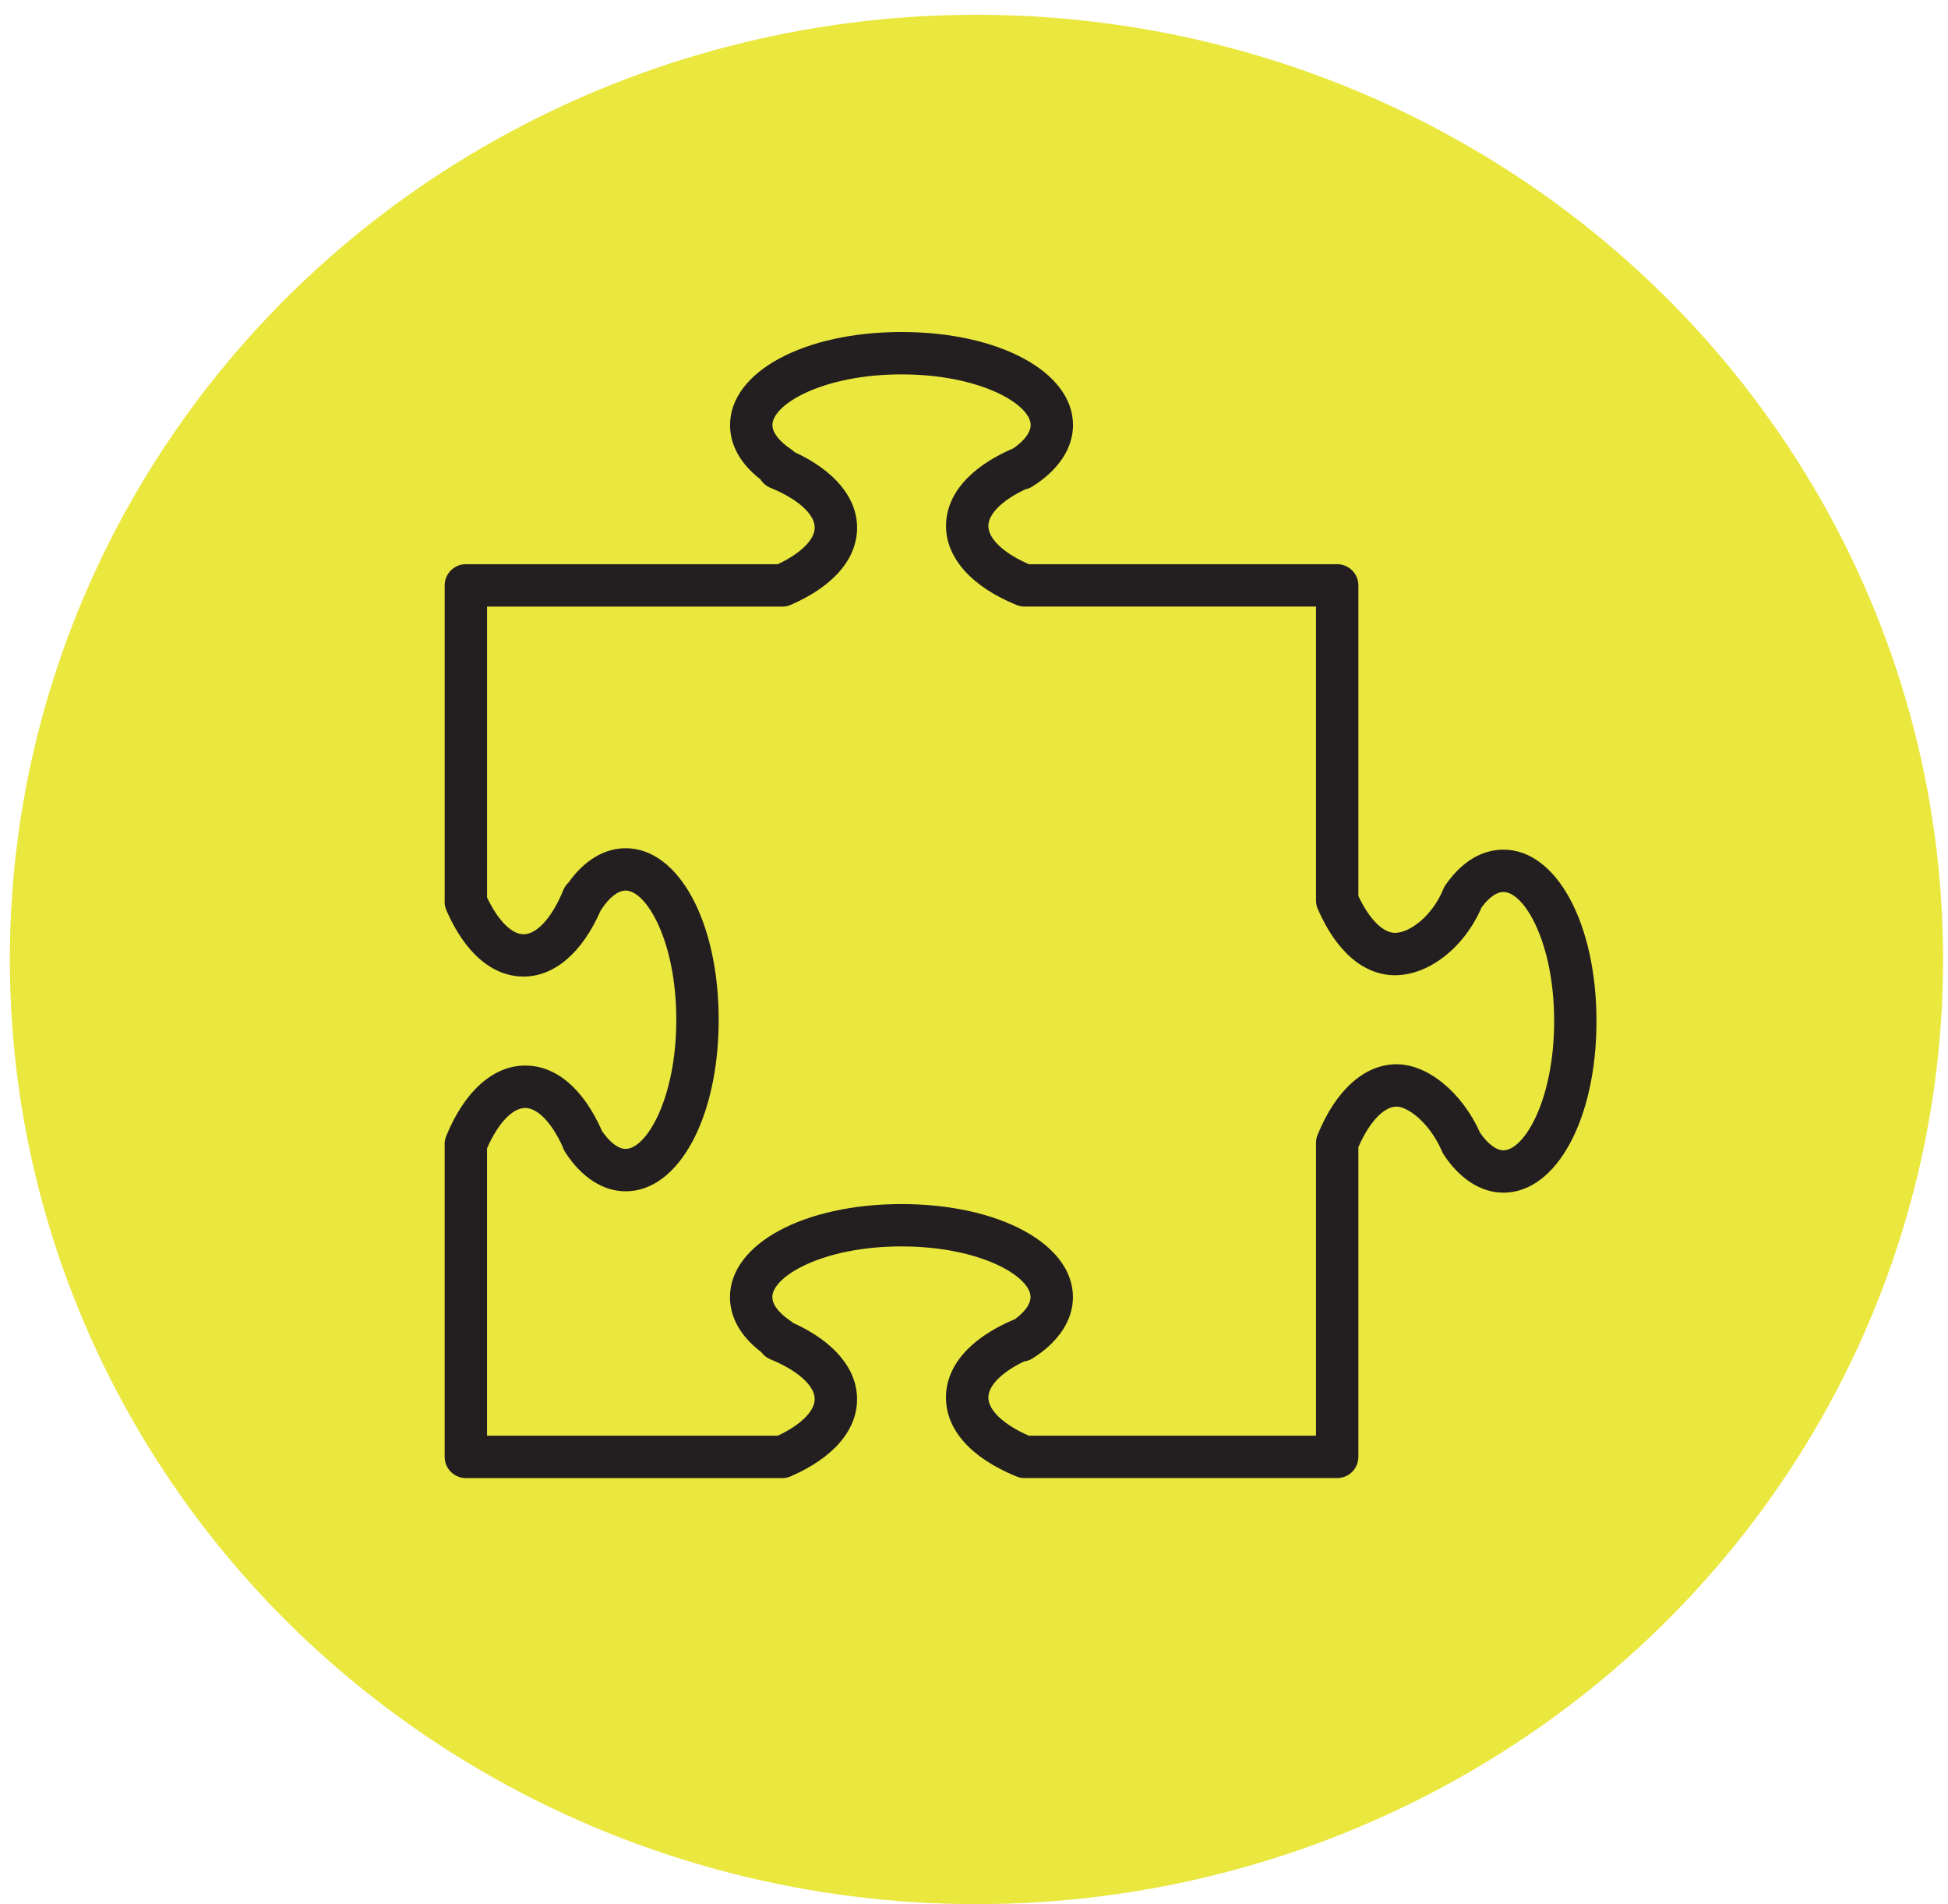<?xml version="1.0" encoding="utf-8"?>
<!-- Generator: Adobe Illustrator 16.0.0, SVG Export Plug-In . SVG Version: 6.00 Build 0)  -->
<!DOCTYPE svg PUBLIC "-//W3C//DTD SVG 1.1//EN" "http://www.w3.org/Graphics/SVG/1.1/DTD/svg11.dtd">
<svg version="1.1" id="Layer_1" xmlns="http://www.w3.org/2000/svg" xmlns:xlink="http://www.w3.org/1999/xlink" x="0px" y="0px"
	 width="132px" height="129px" viewBox="0 0 132 129" enable-background="new 0 0 132 129" xml:space="preserve">
<ellipse fill="#EAE73F" cx="66.167" cy="65" rx="65.5" ry="64"/>
<g>
	<defs>
		<rect id="SVGID_1_" x="30.128" y="22.492" width="78.051" height="77.644"/>
	</defs>
	<clipPath id="SVGID_2_">
		<use xlink:href="#SVGID_1_"  overflow="visible"/>
	</clipPath>
	<path clip-path="url(#SVGID_2_)" fill="#231F20" d="M101.877,57.561c-1.034,0-2.553,0.416-3.928,2.397
		c-0.059,0.086-0.109,0.178-0.148,0.275c-0.747,1.833-2.284,2.967-3.274,2.967c-0.816,0-1.755-0.95-2.481-2.499V39.659
		c0-0.793-0.644-1.436-1.436-1.436H69.718c-1.701-0.739-2.745-1.719-2.745-2.59c0-0.815,0.95-1.751,2.5-2.479
		c0.162-0.034,0.324-0.096,0.471-0.189c1.783-1.112,2.765-2.594,2.765-4.171c0-3.592-4.996-6.302-11.621-6.302
		c-6.623,0-11.618,2.71-11.618,6.302c0,0.979,0.374,2.377,2.063,3.685c0.158,0.252,0.392,0.454,0.674,0.568
		c1.851,0.755,3,1.788,3,2.696c0,0.817-0.951,1.753-2.503,2.479H31.567c-0.792,0-1.435,0.643-1.435,1.436v21.336
		c-0.017,0.228,0.021,0.46,0.115,0.676c1.259,2.895,3.118,4.489,5.233,4.489c2.09,0,3.979-1.625,5.221-4.474
		c0.009-0.012,0.016-0.023,0.024-0.036c0.542-0.836,1.151-1.316,1.671-1.316c1.398,0,3.431,3.409,3.431,8.75
		c0,5.343-2.033,8.751-3.431,8.751c-0.494,0-1.071-0.436-1.599-1.204c-1.257-2.865-3.106-4.442-5.208-4.442
		c-2.165,0-4.117,1.743-5.355,4.784c-0.084,0.205-0.118,0.424-0.102,0.637v21.091c0,0.794,0.643,1.436,1.435,1.436h21.443
		c0.197,0,0.392-0.04,0.573-0.119c2.896-1.261,4.493-3.118,4.493-5.231c0-2.055-1.571-3.916-4.33-5.161
		c-0.052-0.045-0.107-0.089-0.166-0.128c-0.465-0.312-1.245-0.937-1.245-1.624c0-1.399,3.408-3.431,8.751-3.431
		c5.339,0,8.747,2.032,8.747,3.431c0,0.471-0.388,1.011-1.077,1.511c-0.056,0.017-0.112,0.036-0.166,0.061
		c-2.895,1.258-4.489,3.116-4.489,5.23c0,2.195,1.7,4.099,4.785,5.354c0.173,0.07,0.354,0.106,0.541,0.106H90.61
		c0.792,0,1.436-0.642,1.436-1.436V77.715c0.741-1.701,1.721-2.745,2.59-2.745c0.729,0,2.183,1.026,3.044,2.957
		c0.039,0.104,0.09,0.203,0.149,0.296c1.098,1.662,2.535,2.577,4.049,2.577c3.595,0,6.302-4.995,6.302-11.619
		C108.179,62.556,105.47,57.561,101.877,57.561 M101.877,77.93c-0.486,0-1.058-0.429-1.579-1.181
		c-1.23-2.743-3.546-4.649-5.663-4.649c-2.165,0-4.117,1.743-5.354,4.786c-0.071,0.171-0.107,0.355-0.107,0.539v19.841H69.718
		c-1.701-0.742-2.745-1.723-2.745-2.591c0-0.801,0.915-1.718,2.413-2.438c0.201-0.025,0.399-0.094,0.581-0.208
		c1.766-1.11,2.737-2.586,2.737-4.155c0-3.593-4.995-6.302-11.618-6.302c-6.626,0-11.622,2.709-11.622,6.302
		c0,0.987,0.38,2.407,2.12,3.726c0.156,0.217,0.373,0.388,0.623,0.491c1.85,0.754,2.999,1.787,2.999,2.696
		c0,0.814-0.952,1.751-2.503,2.479h-19.7v-19.47c0.74-1.694,1.719-2.735,2.587-2.735c0.835,0,1.796,0.997,2.531,2.614
		c0.038,0.129,0.094,0.253,0.169,0.369c1.108,1.717,2.566,2.663,4.107,2.663c3.593,0,6.302-4.996,6.302-11.622
		c0-6.624-2.709-11.621-6.302-11.621c-1.439,0-2.805,0.822-3.875,2.325c-0.148,0.14-0.268,0.311-0.349,0.507
		c-0.751,1.848-1.783,2.996-2.692,2.996c-0.816,0-1.751-0.948-2.477-2.492V41.096h20.008c0.196,0,0.392-0.041,0.572-0.119
		c2.897-1.257,4.494-3.116,4.494-5.231c0-2.028-1.535-3.87-4.236-5.116c-0.068-0.07-0.145-0.133-0.228-0.188
		c-0.81-0.538-1.273-1.137-1.273-1.646c0-1.399,3.408-3.432,8.748-3.432c5.342,0,8.751,2.033,8.751,3.432
		c0,0.493-0.423,1.059-1.174,1.579c-0.025,0.01-0.05,0.019-0.074,0.03c-2.894,1.26-4.488,3.119-4.488,5.23
		c0,2.167,1.745,4.12,4.786,5.354c0.172,0.07,0.354,0.105,0.54,0.105h19.745v19.915c0,0.197,0.042,0.393,0.12,0.573
		c1.26,2.894,3.118,4.487,5.233,4.487c2.305,0,4.694-1.88,5.864-4.59c0.322-0.438,0.879-1.049,1.488-1.049
		c1.398,0,3.432,3.409,3.432,8.751C105.311,74.522,103.276,77.93,101.877,77.93"/>
</g>
</svg>
